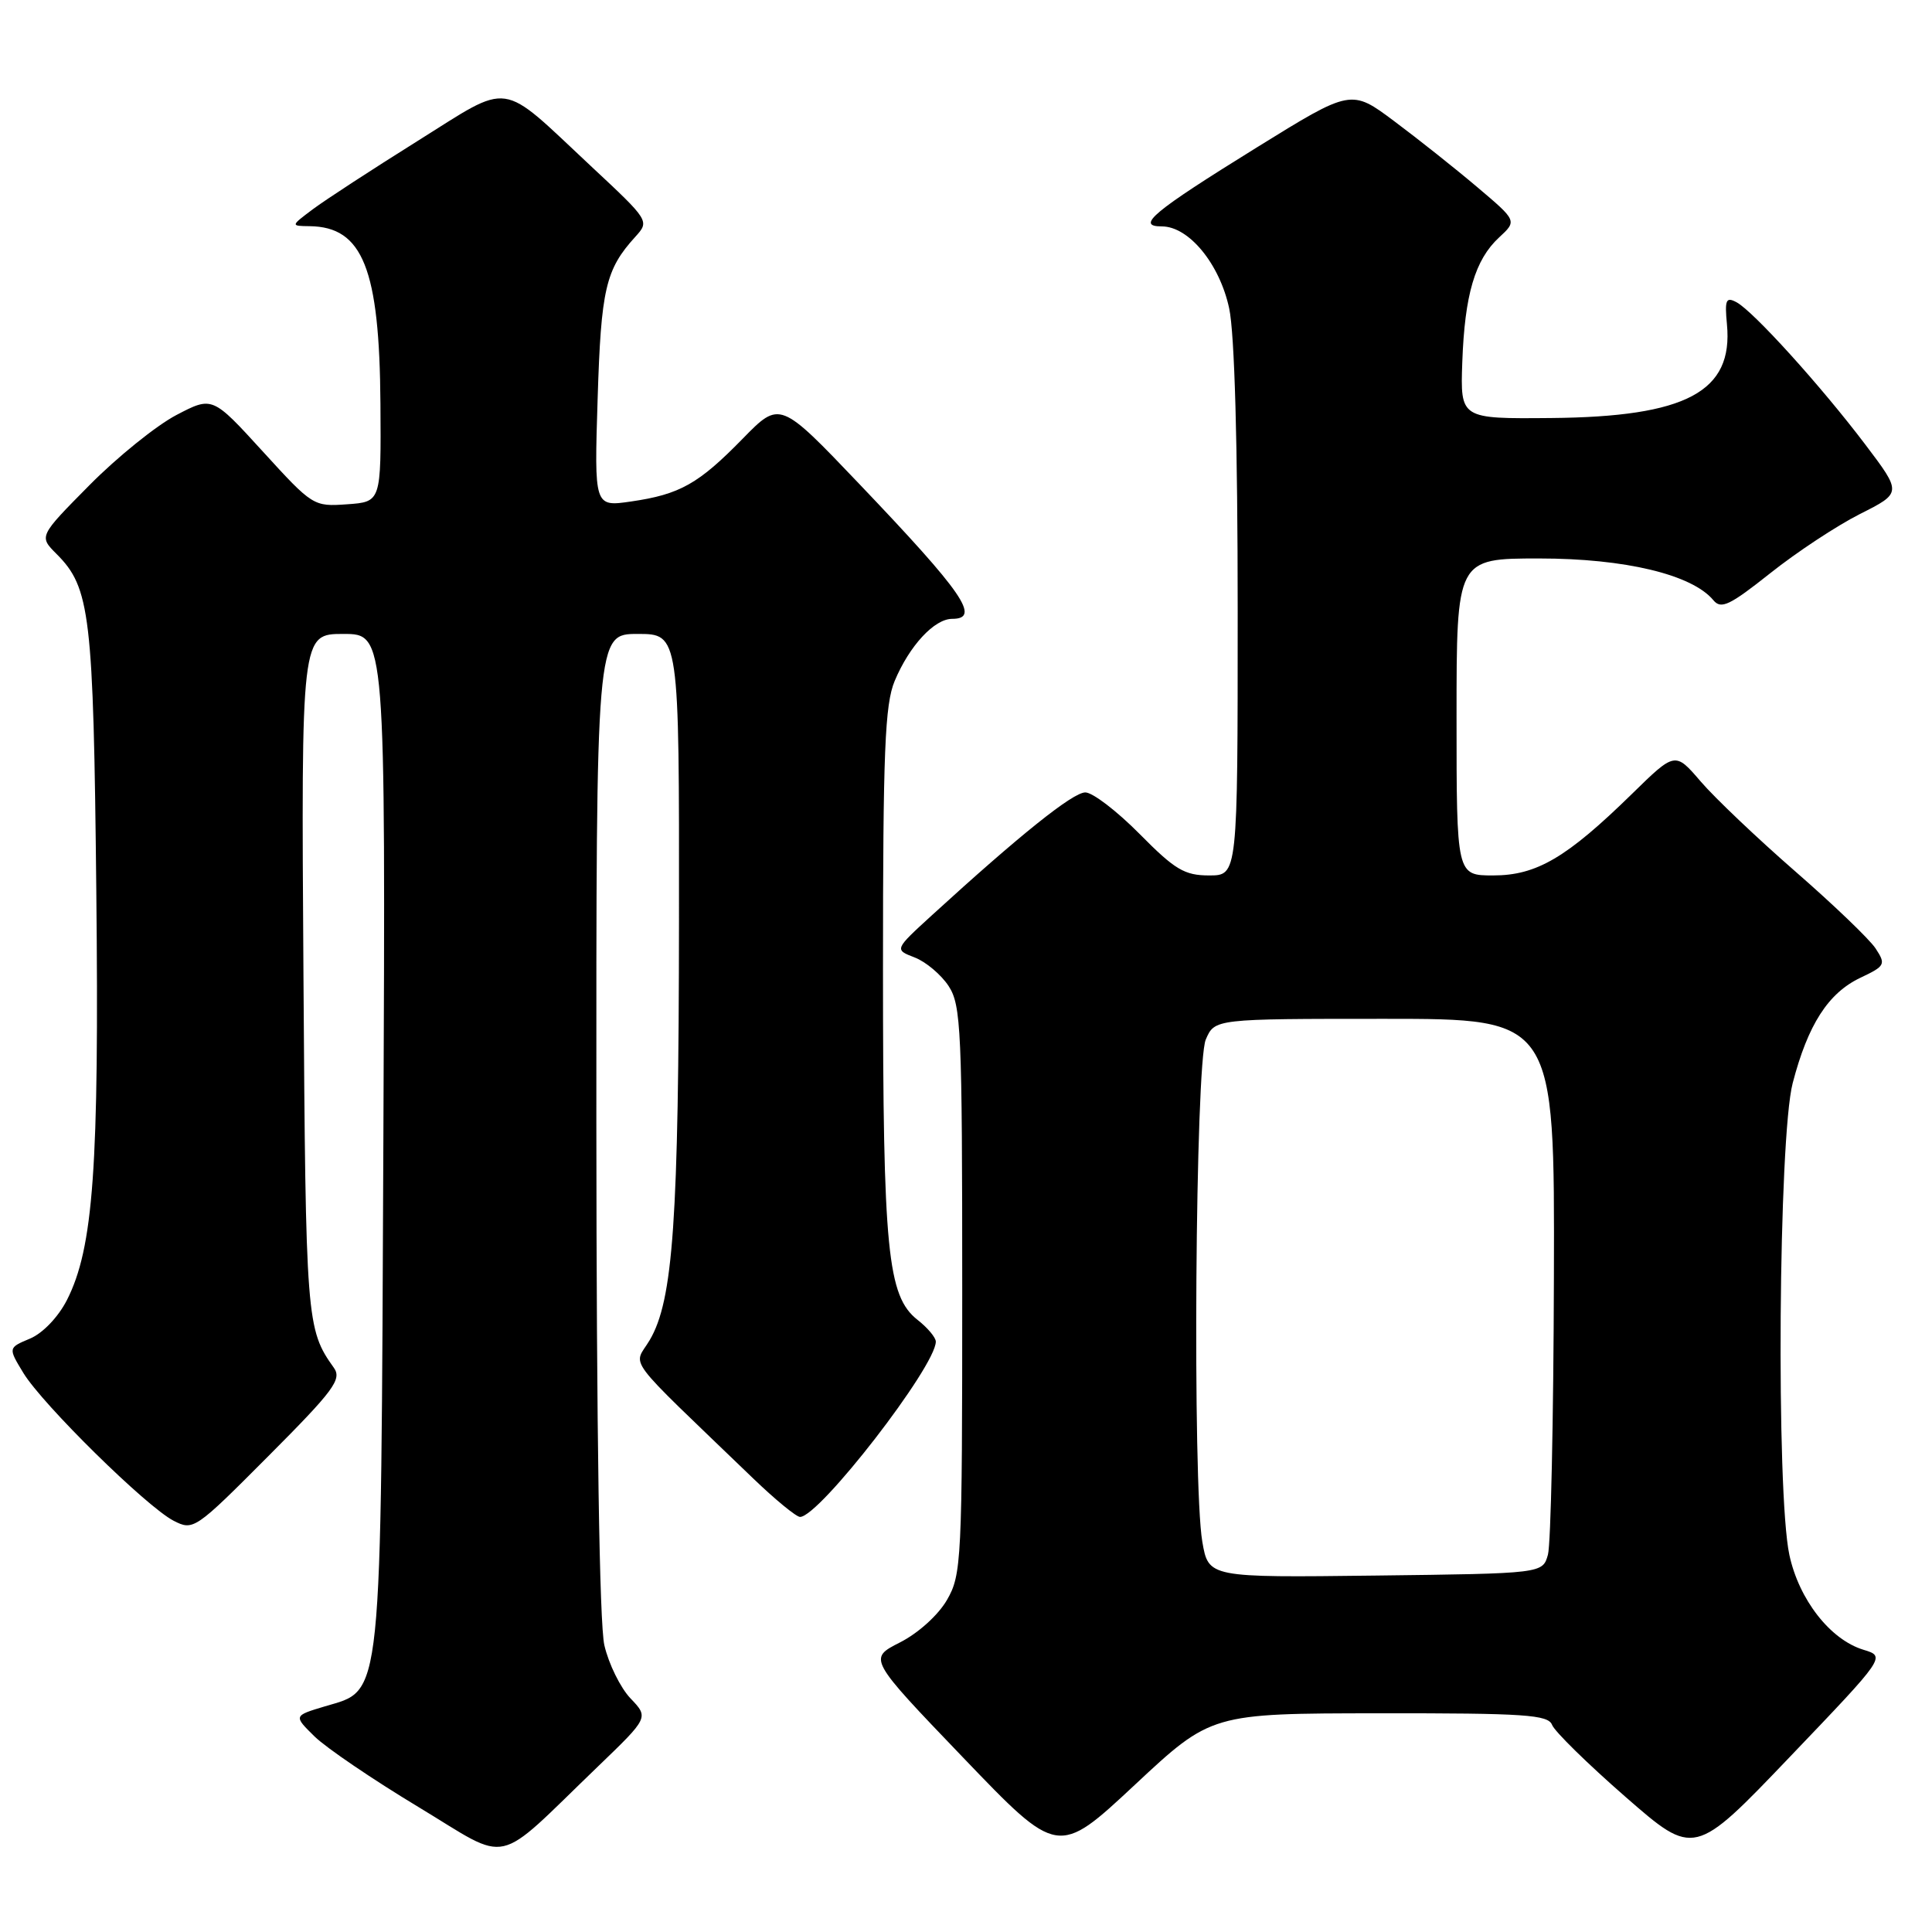 <?xml version="1.0" encoding="UTF-8" standalone="no"?>
<!DOCTYPE svg PUBLIC "-//W3C//DTD SVG 1.1//EN" "http://www.w3.org/Graphics/SVG/1.1/DTD/svg11.dtd" >
<svg xmlns="http://www.w3.org/2000/svg" xmlns:xlink="http://www.w3.org/1999/xlink" version="1.1" viewBox="0 0 256 256">
 <g >
 <path fill="currentColor"
d=" M 79.24 234.06 C 85.97 227.58 85.97 227.58 83.54 225.04 C 82.21 223.64 80.65 220.47 80.08 218.00 C 79.43 215.16 79.04 189.66 79.02 148.75 C 79.00 84.00 79.00 84.00 84.50 84.00 C 90.00 84.00 90.00 84.00 89.97 121.75 C 89.94 161.73 89.20 172.30 86.09 177.57 C 83.93 181.23 82.32 179.06 99.80 195.90 C 102.71 198.70 105.51 201.00 106.01 201.00 C 108.56 201.00 124.00 181.05 124.00 177.77 C 124.00 177.23 122.91 175.93 121.58 174.89 C 117.59 171.75 117.00 165.72 117.00 128.42 C 117.00 99.56 117.25 93.33 118.55 90.23 C 120.50 85.57 123.80 82.00 126.17 82.00 C 130.00 82.00 127.65 78.59 113.92 64.19 C 103.34 53.09 103.34 53.09 98.42 58.12 C 92.56 64.12 90.09 65.51 83.62 66.45 C 78.74 67.16 78.74 67.16 79.19 52.83 C 79.64 38.32 80.24 35.71 84.17 31.39 C 86.08 29.28 86.08 29.27 78.29 22.00 C 66.01 10.52 67.93 10.80 55.30 18.70 C 49.32 22.44 43.09 26.50 41.46 27.72 C 38.50 29.94 38.50 29.94 41.03 29.97 C 48.07 30.06 50.29 35.61 50.41 53.50 C 50.50 66.50 50.50 66.50 46.00 66.82 C 41.55 67.14 41.42 67.06 34.82 59.82 C 28.14 52.50 28.14 52.50 23.36 55.00 C 20.73 56.38 15.55 60.55 11.86 64.28 C 5.15 71.06 5.15 71.06 7.49 73.40 C 11.96 77.87 12.38 81.38 12.76 118.00 C 13.15 154.70 12.38 165.37 8.86 172.28 C 7.71 174.52 5.67 176.66 3.98 177.37 C 1.07 178.59 1.07 178.59 3.10 181.93 C 5.64 186.10 19.40 199.64 22.99 201.50 C 25.62 202.85 25.83 202.71 35.57 192.93 C 44.24 184.23 45.32 182.77 44.24 181.24 C 40.59 176.13 40.51 175.05 40.21 129.25 C 39.91 84.00 39.91 84.00 45.50 84.00 C 51.09 84.00 51.09 84.00 50.80 150.75 C 50.46 226.59 50.75 223.80 43.02 226.11 C 38.89 227.35 38.89 227.35 41.69 230.10 C 43.24 231.61 49.42 235.81 55.43 239.43 C 67.89 246.94 65.23 247.54 79.24 234.06 Z  M 182.78 227.02 C 202.07 227.00 205.14 227.21 205.66 228.56 C 205.99 229.42 210.36 233.71 215.38 238.09 C 224.50 246.05 224.50 246.05 237.19 232.77 C 249.88 219.50 249.88 219.50 246.91 218.60 C 242.51 217.26 238.37 211.95 237.10 206.03 C 235.33 197.77 235.66 150.74 237.54 143.52 C 239.56 135.77 242.24 131.59 246.51 129.56 C 249.80 128.00 249.91 127.79 248.53 125.68 C 247.73 124.46 242.94 119.87 237.90 115.48 C 232.86 111.09 227.21 105.72 225.35 103.55 C 221.96 99.60 221.96 99.60 216.23 105.21 C 207.60 113.65 203.60 116.00 197.86 116.00 C 193.00 116.00 193.00 116.00 193.00 95.00 C 193.00 74.00 193.00 74.00 203.96 74.00 C 215.31 74.00 224.21 76.13 227.03 79.53 C 228.05 80.77 229.19 80.22 234.57 75.95 C 238.05 73.18 243.40 69.65 246.45 68.11 C 252.01 65.31 252.01 65.31 247.16 58.90 C 241.27 51.12 232.33 41.25 230.10 40.05 C 228.70 39.30 228.52 39.72 228.83 42.98 C 229.68 51.91 223.45 55.23 205.54 55.39 C 193.50 55.50 193.50 55.50 193.76 48.00 C 194.08 39.04 195.44 34.42 198.64 31.46 C 201.02 29.26 201.02 29.26 195.76 24.81 C 192.87 22.36 187.92 18.43 184.77 16.08 C 179.04 11.79 179.04 11.79 166.51 19.55 C 152.74 28.08 150.44 30.00 153.95 30.00 C 157.53 30.00 161.61 34.97 162.87 40.85 C 163.59 44.17 164.00 58.91 164.00 81.05 C 164.00 116.00 164.00 116.00 160.22 116.00 C 156.95 116.00 155.68 115.24 151.00 110.50 C 148.01 107.48 144.78 105.00 143.81 105.00 C 142.16 105.00 135.17 110.60 123.50 121.26 C 118.50 125.83 118.50 125.83 121.20 126.87 C 122.68 127.44 124.71 129.15 125.70 130.66 C 127.35 133.19 127.50 136.47 127.50 170.96 C 127.50 206.82 127.41 208.66 125.48 212.00 C 124.32 214.01 121.66 216.41 119.25 217.63 C 115.04 219.77 115.04 219.77 127.62 232.89 C 140.19 246.00 140.19 246.00 150.35 236.52 C 160.50 227.04 160.50 227.04 182.78 227.02 Z  M 159.31 204.27 C 158.00 196.60 158.39 140.98 159.77 137.75 C 160.95 135.00 160.95 135.00 183.48 135.00 C 206.00 135.00 206.00 135.00 205.90 169.25 C 205.85 188.09 205.49 204.62 205.11 206.00 C 204.41 208.50 204.41 208.50 182.27 208.77 C 160.13 209.04 160.13 209.04 159.31 204.27 Z "/>
</g>
</svg>